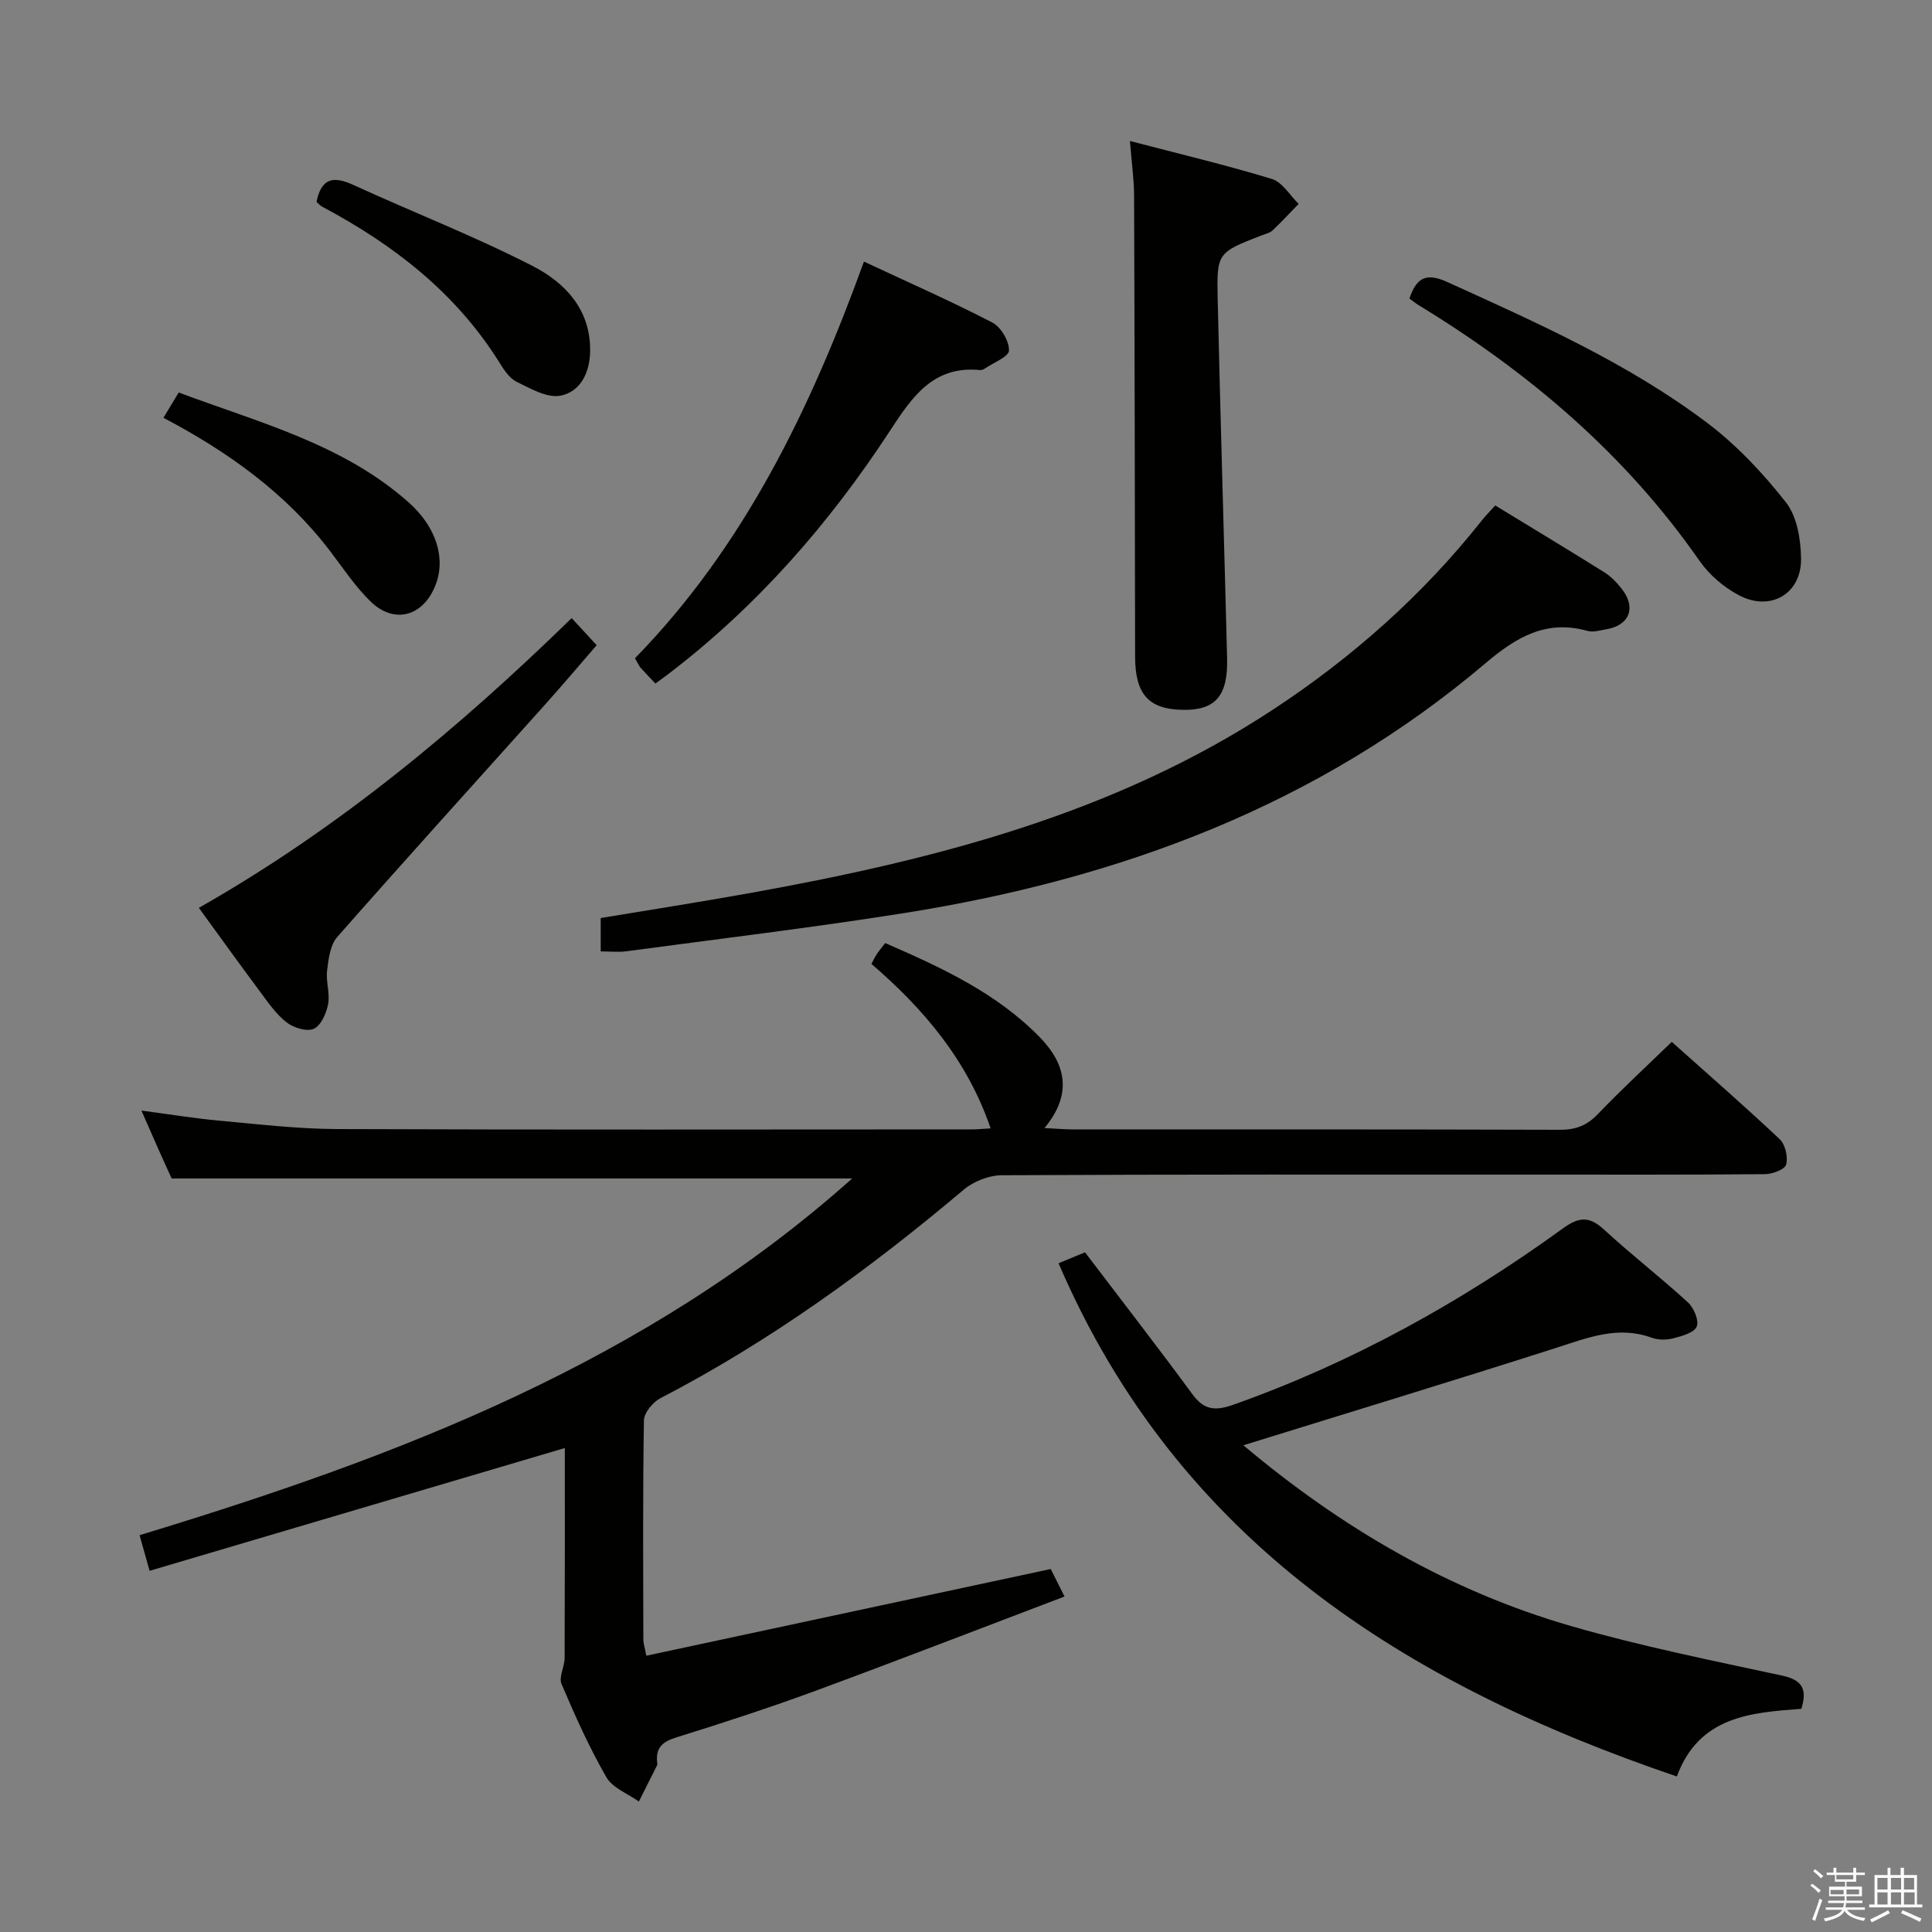<svg enable-background="new 0 0 400 400" viewBox="0 0 400 400" xmlns="http://www.w3.org/2000/svg"><rect x="0" y="0" width="400" height="400" fill="#808080" stroke="none"/><path d="m374.8 390.4.4-.4c.7.5 1.3 1 1.8 1.4l-.5.5c-.5-.6-1.1-1.1-1.7-1.5zm1 7.3-.6-.3c.5-1.4 1.1-2.8 1.5-4.3.2.1.4.2.6.3-.5 1.3-1 2.8-1.5 4.3zm-.4-10.3.4-.4c.4.3 1 .8 1.7 1.4l-.5.5c-.4-.5-1-1-1.6-1.5zm2.5.3h1.7v-1h.6v1h3.5v-1h.6v1h1.8v.5h-1.8v1.4h-2v1h3.2v2h-3.2v.9h3.3v.5h-3.4c0 .3-.1.6-.1.9h4v.5h-3.7c.7.9 1.9 1.5 3.8 1.7-.1.2-.2.4-.3.6-2.1-.4-3.5-1.1-4-2.1-.4 1-1.8 1.7-4 2.2-.1-.2-.2-.4-.3-.6 2.1-.4 3.4-1 3.8-1.8h-3.4v-.5h3.6c.1-.3.1-.6.2-.9h-3.3v-.5h3.4c0-.3 0-.6 0-.9h-3.2v-2h3.3v-1h-2.1v-1.4h-1.7v-.5zm1.1 3.5v1h2.7c0-.3 0-.4 0-.4 0-.1 0-.2 0-.2 0-.1 0-.2 0-.3h-2.7zm1.2-3v.9h3.5v-.9zm4.7 3h-2.6v.6.4h2.6z" fill="#fafafb"/><path d="m393.6 386.7h.6v1.5h2.7v6.1h1.1v.6h-11v-.6h1.1v-6.1h2.7v-1.5h.6v1.5h2.1v-1.5zm-2.7 8.8.4.6c-1.2.6-2.5 1.3-3.8 1.9-.1-.2-.2-.4-.3-.6 1.2-.6 2.5-1.2 3.7-1.9zm-2.2-6.7v2.4h2.1v-2.4zm0 3v2.5h2.1v-2.5zm2.8-3v2.4h2.1v-2.4zm0 3v2.5h2.1v-2.5zm6 6.1c-1.4-.7-2.7-1.3-3.9-1.8l.3-.6c1.5.6 2.7 1.2 3.9 1.7zm-1.2-9.1h-2.1v2.4h2.1zm-2.1 3v2.5h2.2v-2.5z" fill="#fafafb"/><g fill="#010100"><path d="m133.81 342.8c27.82-5.96 55.46-11.89 83.73-17.95.56 1.11 1.48 2.94 2.86 5.69-17.48 6.64-34.49 13.23-51.61 19.54-9.51 3.5-19.16 6.64-28.83 9.65-2.9.9-4.26 2.23-3.89 5.22.02.16.05.36-.01.5-1.26 2.52-2.53 5.03-3.79 7.54-2.3-1.65-5.45-2.81-6.73-5.04-3.55-6.17-6.49-12.73-9.28-19.3-.61-1.43.63-3.56.64-5.36.06-14.64.04-29.28.04-43.49-28.59 8.45-56.98 16.85-85.97 25.42-.88-3.14-1.42-5.09-2.07-7.38 53.35-16.2 104.72-35.66 147.54-73.85-47.33 0-93.79 0-140.9 0-.72-1.58-1.82-3.98-2.89-6.39-1.01-2.26-1.99-4.52-3.37-7.67 5.89.78 11 1.62 16.13 2.09 8.1.74 16.23 1.71 24.35 1.74 43.83.17 87.66.08 131.49.07 1.12 0 2.25-.12 3.85-.21-4.82-14.12-13.85-24.73-24.68-34.05.44-.82.71-1.43 1.07-1.97.46-.69.99-1.32 1.78-2.35 11.58 5.04 23.02 10.29 32.01 19.5 5.33 5.46 6.88 11.67.97 18.8 2.6.13 4.18.28 5.76.28 33.66.01 67.33-.03 100.99.08 3.26.01 5.58-.91 7.83-3.26 4.82-5.03 9.95-9.77 15.29-14.94 7.35 6.57 14.99 13.21 22.35 20.15 1.16 1.1 1.75 3.7 1.33 5.26-.27 1.01-2.85 1.97-4.4 1.98-16 .14-32 .09-48 .09-36.66 0-73.33-.06-109.99.13-2.66.01-5.84 1.27-7.89 3-19.52 16.46-40.07 31.38-62.8 43.17-1.56.81-3.38 3.02-3.4 4.6-.25 15.16-.15 30.33-.12 45.49.01.64.24 1.28.61 3.22z"/><path d="m257.43 299.23c20.21 17.01 42.58 30.15 67.98 37.47 14.3 4.12 28.96 7.07 43.53 10.21 4.16.9 5.28 2.74 4.02 6.88-10.4.79-21.18 1.49-25.79 14.01-56.3-19.15-103.31-48.78-128.01-106.26 1.74-.72 3.77-1.56 5.48-2.26 7.63 10.05 15.07 19.62 22.24 29.39 2.42 3.3 4.75 3.48 8.45 2.17 24.65-8.73 47.24-21.28 68.34-36.57 3.34-2.42 5.47-2.43 8.46.33 5.62 5.18 11.7 9.87 17.33 15.04 1.23 1.12 2.35 3.79 1.82 5.02-.56 1.29-3.08 1.97-4.87 2.43-1.39.36-3.11.36-4.45-.13-6.94-2.54-13.16-.02-19.65 2.06-21.44 6.87-42.99 13.41-64.88 20.21z"/><path d="m309.57 104.65c7.62 4.65 15.15 9.18 22.59 13.84 1.38.86 2.59 2.13 3.61 3.43 3.04 3.85 1.61 7.54-3.15 8.35-1.31.22-2.76.69-3.96.35-8.53-2.39-14.74 1.3-21.05 6.65-34.75 29.49-75.8 44.68-120.21 51.74-19.17 3.05-38.45 5.35-57.69 7.94-1.63.22-3.32.03-5.34.03 0-2.11 0-4.18 0-6.91 10.14-1.69 20.57-3.31 30.95-5.18 38.12-6.86 75.33-16.34 108.26-37.99 16.4-10.78 30.92-23.64 43.13-39.04.8-1.02 1.73-1.96 2.86-3.21z"/><path d="m233.94 29.19c10.3 2.69 19.93 4.98 29.38 7.86 2.17.66 3.72 3.38 5.55 5.16-1.79 1.84-3.54 3.74-5.41 5.5-.57.54-1.49.72-2.26 1.02-9.13 3.57-9.31 3.58-9.09 13.19.56 24.78 1.32 49.55 1.95 74.33.2 7.79-2.39 10.77-8.98 10.72-7.22-.06-10.06-3.17-10.07-11.03-.05-31.82-.09-63.63-.21-95.45-.02-3.44-.51-6.85-.86-11.3z"/><path d="m135.7 141.52c-1.3-1.38-2.23-2.32-3.11-3.32-.31-.35-.49-.83-1.12-1.92 22.47-23.02 36.28-51.41 47.4-82.12 9.34 4.37 18.1 8.22 26.58 12.62 1.78.92 3.49 3.83 3.45 5.79-.03 1.29-3.24 2.52-5.04 3.76-.26.18-.64.32-.94.29-9.77-.98-14.16 5.68-18.72 12.66-12.56 19.21-27.52 36.3-45.84 50.28-.79.59-1.58 1.16-2.66 1.96z"/><path d="m118.36 127.97c1.91 2.07 3.36 3.66 5.17 5.61-3.53 4.08-6.93 8.1-10.44 12.03-14.44 16.12-28.99 32.15-43.28 48.4-1.46 1.67-1.8 4.56-2.09 6.96-.27 2.27.63 4.71.21 6.92-.36 1.9-1.47 4.44-2.96 5.11-1.44.65-4.2-.21-5.65-1.34-2.18-1.7-3.83-4.13-5.51-6.39-4.16-5.58-8.21-11.23-12.64-17.31 28.75-16.33 53.61-37 77.19-59.99z"/><path d="m291.81 61.81c1.5-4.47 3.58-5.36 7.89-3.4 18.61 8.46 37.32 16.75 53.73 29.12 6.13 4.62 11.58 10.43 16.34 16.49 2.3 2.93 3.06 7.67 3.12 11.62.1 7.31-6.34 11.06-12.88 7.59-3.12-1.65-6.13-4.22-8.14-7.11-15.39-22.12-35.39-39.07-58.21-52.97-.56-.34-1.06-.77-1.85-1.34z"/><path d="m65.53 41.8c1.06-5.23 3.76-5.28 7.72-3.47 12.32 5.65 25 10.57 37.04 16.75 6.68 3.43 12.03 9 11.89 17.65-.07 4.45-2.01 8.38-6.14 9.19-2.76.54-6.21-1.47-9.09-2.88-1.51-.74-2.65-2.53-3.6-4.06-9.01-14.38-21.87-24.33-36.61-32.17-.42-.21-.75-.61-1.21-1.01z"/><path d="m33.84 86.5c1.02-1.69 1.95-3.23 3.16-5.24 16.56 6.22 33.86 10.6 47.53 22.68 5.89 5.21 7.82 11.75 5.6 17.29-2.55 6.41-8.52 8.06-13.42 3.29-3.17-3.09-5.67-6.89-8.38-10.44-9.15-11.99-21.09-20.52-34.49-27.58z"/></g></svg>